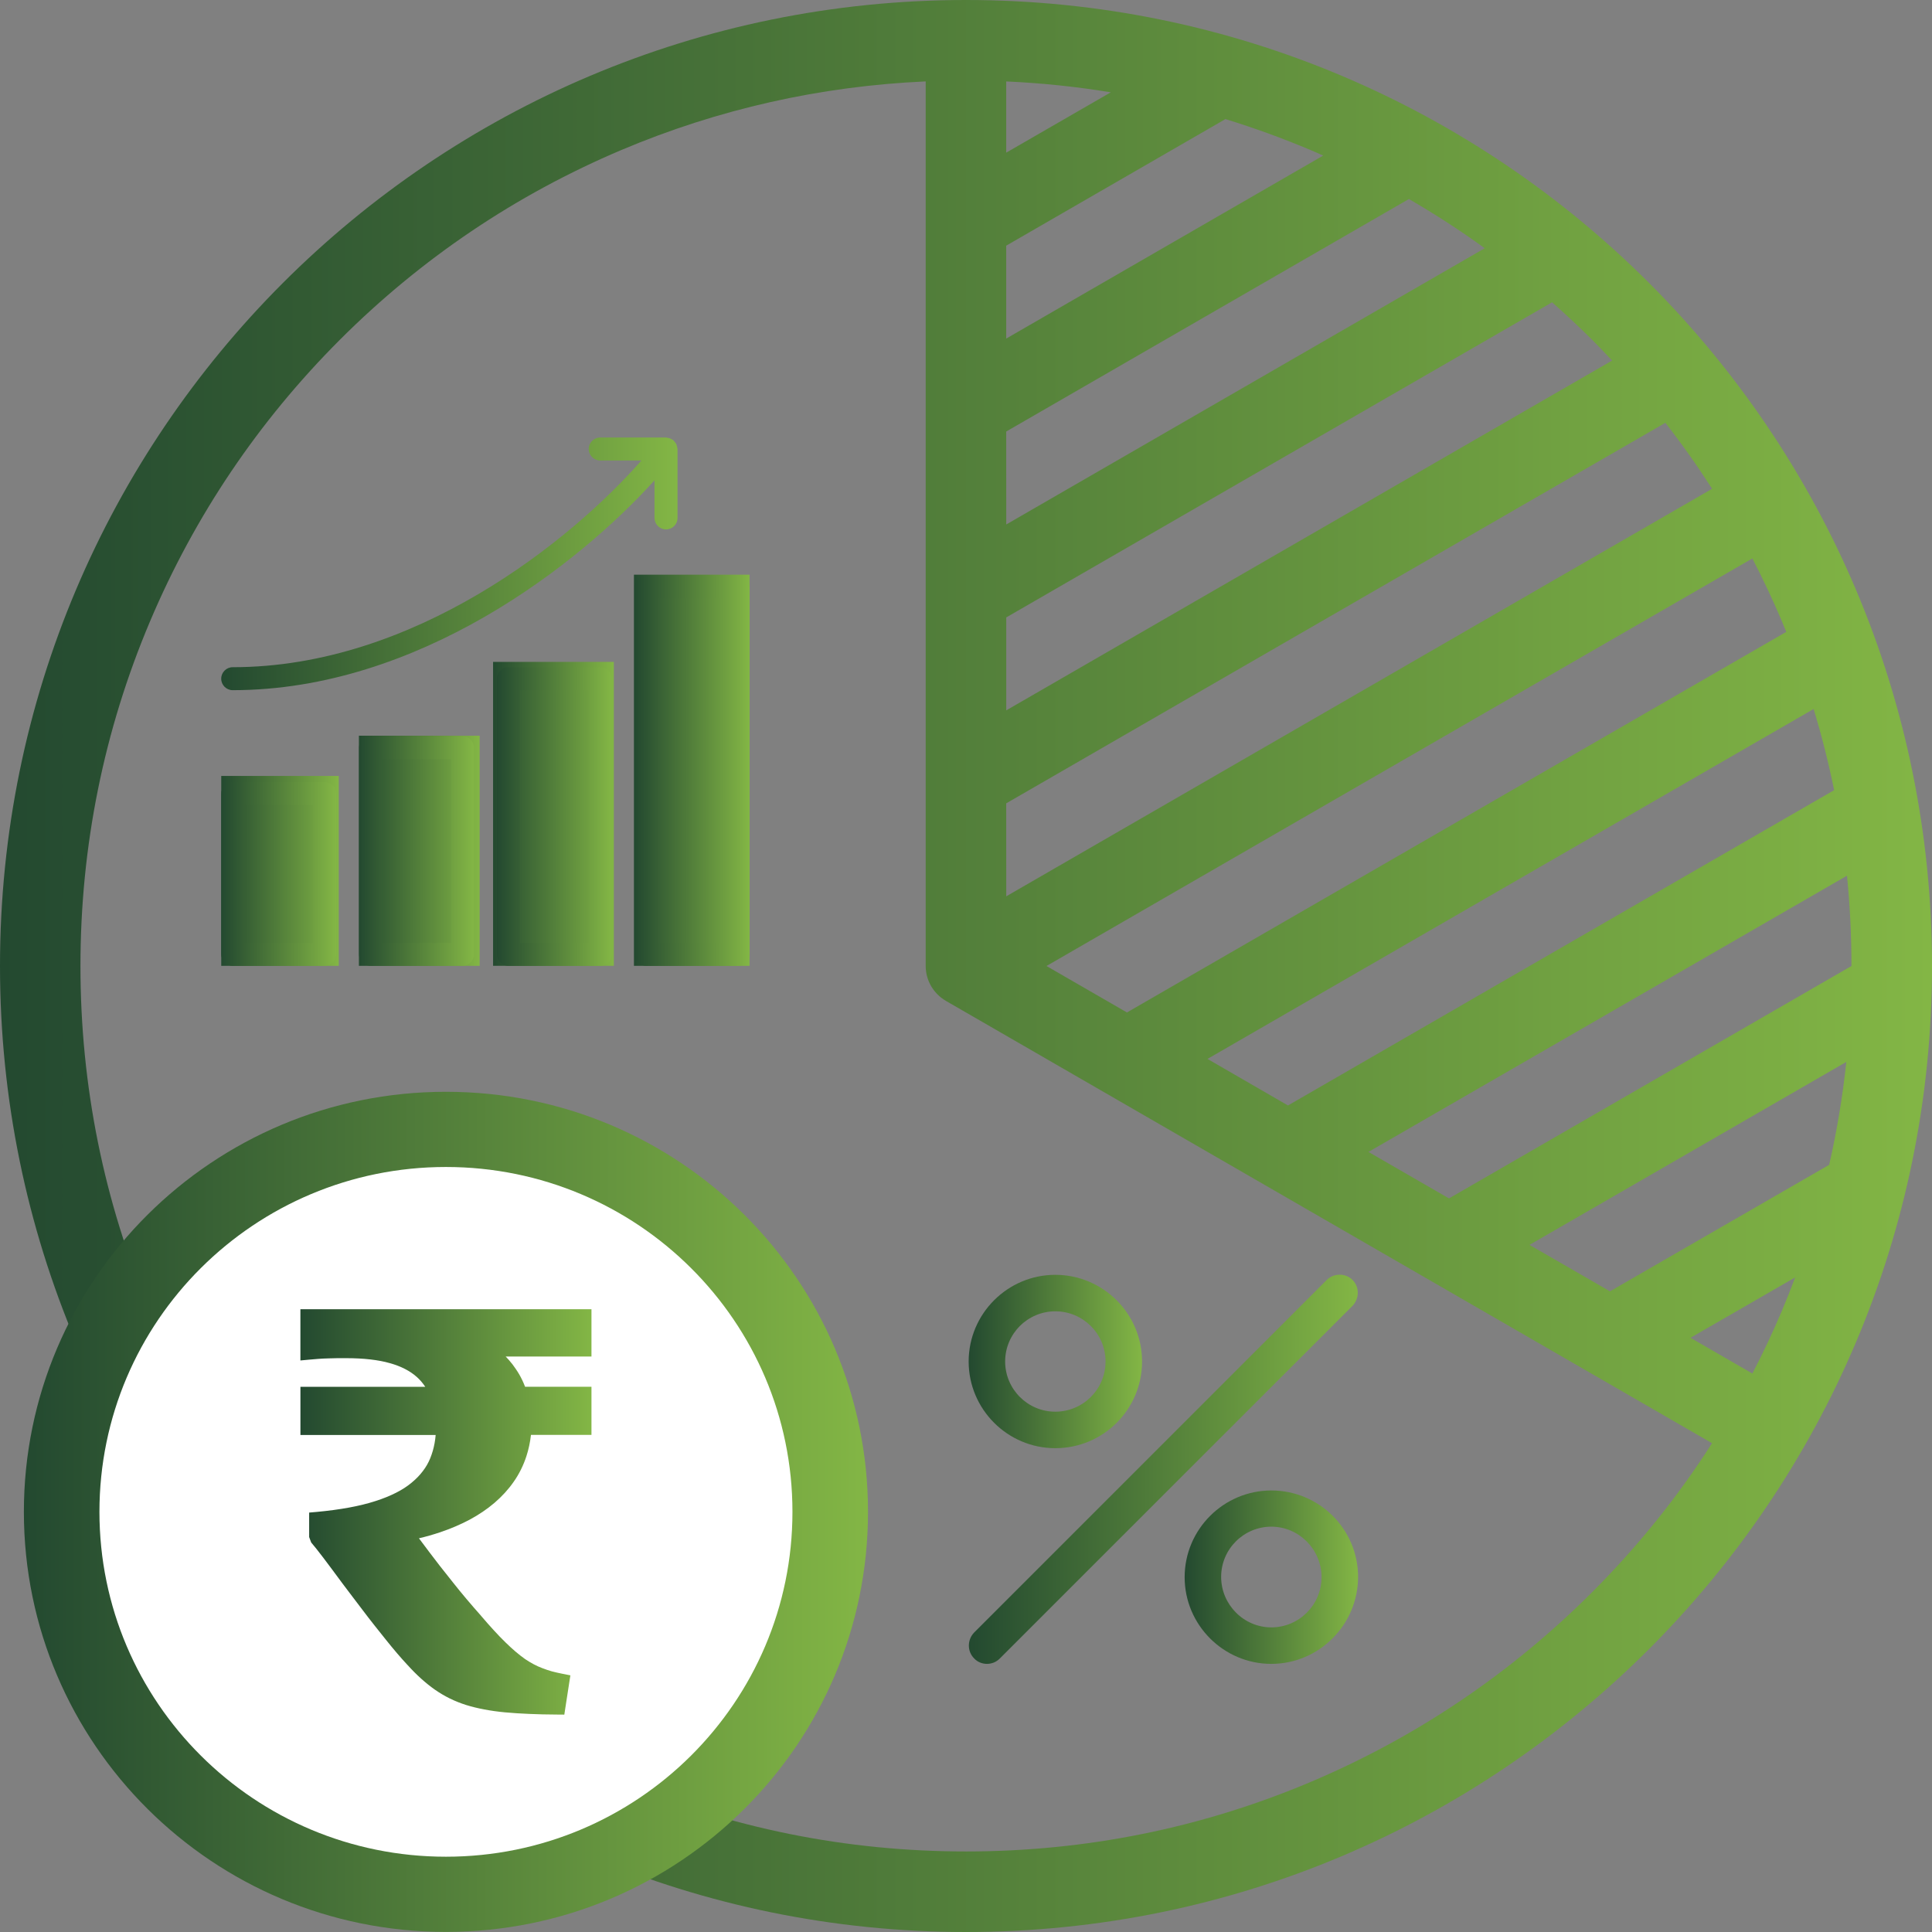 <?xml version="1.0" encoding="utf-8"?>
<!-- Generator: Adobe Illustrator 16.0.2, SVG Export Plug-In . SVG Version: 6.00 Build 0)  -->
<!DOCTYPE svg PUBLIC "-//W3C//DTD SVG 1.1//EN" "http://www.w3.org/Graphics/SVG/1.1/DTD/svg11.dtd">
<svg version="1.1" id="Layer_1" xmlns="http://www.w3.org/2000/svg" xmlns:xlink="http://www.w3.org/1999/xlink" x="0px" y="0px"
	 width="64px" height="64px" viewBox="149.5 155.332 64 64" enable-background="new 149.5 155.332 64 64" xml:space="preserve">
<rect x="149.5" y="155.332" width="64" height="64" fill="#808080" stroke="none"/>
<g>
	<g>
		<linearGradient id="SVGID_1_" gradientUnits="userSpaceOnUse" x1="149.5" y1="187.332" x2="213.5" y2="187.332">
			<stop  offset="0" style="stop-color:#234930"/>
			<stop  offset="1" style="stop-color:#83B645"/>
		</linearGradient>
		<path fill="url(#SVGID_1_)" d="M181.5,155.332c-17.674,0-32,14.327-32,32c0,17.672,14.328,32,31.999,32c0,0-0.001,0,0.001,0
			c17.672,0,32-14.328,32-32C213.5,169.659,199.172,155.332,181.5,155.332z M207.549,200.832l-2.049-1.184l3.467-2
			c-0.139,0.367-0.283,0.736-0.438,1.102C208.229,199.46,207.903,200.152,207.549,200.832z M210.094,193.918l-7.262,4.191
			l-2.666-1.539l10.496-6.061C210.539,191.66,210.35,192.797,210.094,193.918z M210.258,181.507l-18.092,10.445l-2.666-1.542
			l20.078-11.591C209.848,179.705,210.074,180.601,210.258,181.507z M210.684,184.34c0.098,0.989,0.148,1.987,0.148,2.992
			l-13.332,7.699l-2.668-1.54L210.684,184.34z M208.672,176.264l-21.84,12.607l-2.666-1.539l23.383-13.5
			c0.352,0.68,0.68,1.374,0.98,2.083C208.578,176.032,208.625,176.148,208.672,176.264z M182.832,181.944l21.836-12.606
			c0.551,0.706,1.066,1.435,1.547,2.186l-23.382,13.5L182.832,181.944L182.832,181.944z M182.832,169.627l13.34-7.702
			c0.865,0.5,1.703,1.044,2.512,1.63l-15.851,9.151L182.832,169.627L182.832,169.627z M182.832,158.03
			c1.168,0.051,2.325,0.173,3.465,0.36l-3.465,1.999V158.03z M202.903,167.276l-20.07,11.588v-3.079l18.082-10.439
			c0.453,0.4,0.896,0.814,1.328,1.244C202.467,166.815,202.688,167.045,202.903,167.276z M193.332,160.486l-10.5,6.062v-3.078
			l7.262-4.193c0.953,0.293,1.896,0.635,2.824,1.027C193.057,160.362,193.196,160.424,193.332,160.486z M202.242,208.074
			c-2.695,2.695-5.832,4.809-9.324,6.287c-3.617,1.529-7.457,2.303-11.419,2.303c-3.96,0-7.802-0.773-11.416-2.303
			c-3.492-1.479-6.63-3.592-9.326-6.287c-2.694-2.695-4.81-5.832-6.287-9.325c-1.53-3.616-2.305-7.456-2.305-11.417
			s0.775-7.802,2.305-11.417c1.477-3.492,3.592-6.63,6.287-9.326c2.694-2.694,5.833-4.809,9.325-6.287
			c3.208-1.356,6.595-2.118,10.083-2.273v29.303c0,0.492,0.27,0.922,0.667,1.154l25.381,14.654
			C205.08,204.914,203.752,206.563,202.242,208.074z"/>
	</g>
</g>
<g>
	<g>
		<linearGradient id="SVGID_2_" gradientUnits="userSpaceOnUse" x1="181.595" y1="204.004" x2="194.48" y2="204.004">
			<stop  offset="0" style="stop-color:#234930"/>
			<stop  offset="1" style="stop-color:#83B645"/>
		</linearGradient>
		<path fill="url(#SVGID_2_)" d="M182.192,210.45c-0.151,0-0.313-0.061-0.423-0.182c-0.232-0.231-0.232-0.614,0-0.856l11.68-11.68
			c0.231-0.232,0.625-0.232,0.856,0c0.231,0.231,0.231,0.614,0,0.856l-11.681,11.68C182.505,210.39,182.354,210.45,182.192,210.45z"
			/>
	</g>
</g>
<g>
	<g>
		<linearGradient id="SVGID_3_" gradientUnits="userSpaceOnUse" x1="181.588" y1="200.434" x2="187.332" y2="200.434">
			<stop  offset="0" style="stop-color:#234930"/>
			<stop  offset="1" style="stop-color:#83B645"/>
		</linearGradient>
		<path fill="url(#SVGID_3_)" d="M184.459,203.305c-1.582,0-2.871-1.289-2.871-2.872c0-1.581,1.29-2.871,2.871-2.871
			c1.583,0,2.873,1.29,2.873,2.871C187.332,202.016,186.052,203.305,184.459,203.305z M184.459,198.771
			c-0.917,0-1.662,0.745-1.662,1.662c0,0.918,0.746,1.663,1.662,1.663c0.918,0,1.664-0.745,1.664-1.663
			C186.123,199.516,185.377,198.771,184.459,198.771z"/>
	</g>
</g>
<g>
	<g>
		<linearGradient id="SVGID_4_" gradientUnits="userSpaceOnUse" x1="188.742" y1="207.578" x2="194.488" y2="207.578">
			<stop  offset="0" style="stop-color:#234930"/>
			<stop  offset="1" style="stop-color:#83B645"/>
		</linearGradient>
		<path fill="url(#SVGID_4_)" d="M191.615,210.45c-1.582,0-2.872-1.29-2.872-2.872s1.29-2.872,2.872-2.872
			c1.583,0,2.873,1.279,2.873,2.862C194.488,209.149,193.198,210.45,191.615,210.45z M191.615,205.905
			c-0.916,0-1.663,0.745-1.663,1.663c0,0.916,0.747,1.673,1.663,1.673c0.917,0,1.663-0.746,1.663-1.663
			S192.531,205.905,191.615,205.905z"/>
	</g>
</g>
<g>
	<defs>
		<rect id="SVGID_5_" x="156.829" y="181.036" width="3.893" height="6.291"/>
	</defs>
	<linearGradient id="SVGID_6_" gradientUnits="userSpaceOnUse" x1="156.829" y1="184.182" x2="160.722" y2="184.182">
		<stop  offset="0" style="stop-color:#234930"/>
		<stop  offset="1" style="stop-color:#83B645"/>
	</linearGradient>
	<use xlink:href="#SVGID_5_"  overflow="visible" fill="url(#SVGID_6_)"/>
	<clipPath id="SVGID_7_">
		<use xlink:href="#SVGID_5_"  overflow="visible"/>
	</clipPath>
	<g clip-path="url(#SVGID_7_)">
		<linearGradient id="SVGID_8_" gradientUnits="userSpaceOnUse" x1="156.829" y1="184.283" x2="160.634" y2="184.283">
			<stop  offset="0" style="stop-color:#234930"/>
			<stop  offset="1" style="stop-color:#83B645"/>
		</linearGradient>
		<path fill="url(#SVGID_8_)" d="M160.253,181.24h-3.043c-0.21,0-0.38,0.17-0.38,0.38v5.327c0,0.21,0.17,0.38,0.38,0.38h3.043
			c0.21,0,0.381-0.17,0.381-0.38v-5.327C160.634,181.41,160.463,181.24,160.253,181.24z M159.873,186.566h-2.283V182h2.283V186.566z
			"/>
	</g>
</g>
<g>
	<defs>
		<rect id="SVGID_9_" x="161.389" y="179.703" width="4" height="7.624"/>
	</defs>
	<linearGradient id="SVGID_10_" gradientUnits="userSpaceOnUse" x1="161.389" y1="183.515" x2="165.389" y2="183.515">
		<stop  offset="0" style="stop-color:#234930"/>
		<stop  offset="1" style="stop-color:#83B645"/>
	</linearGradient>
	<use xlink:href="#SVGID_9_"  overflow="visible" fill="url(#SVGID_10_)"/>
	<clipPath id="SVGID_11_">
		<use xlink:href="#SVGID_9_"  overflow="visible"/>
	</clipPath>
	<g clip-path="url(#SVGID_11_)">
		<linearGradient id="SVGID_12_" gradientUnits="userSpaceOnUse" x1="161.394" y1="183.523" x2="165.199" y2="183.523">
			<stop  offset="0" style="stop-color:#234930"/>
			<stop  offset="1" style="stop-color:#83B645"/>
		</linearGradient>
		<path fill="url(#SVGID_12_)" d="M164.818,179.718h-3.043c-0.21,0-0.38,0.17-0.38,0.38v6.848c0,0.21,0.17,0.38,0.38,0.38h3.043
			c0.21,0,0.381-0.17,0.381-0.38v-6.848C165.199,179.889,165.028,179.718,164.818,179.718z M164.438,186.566h-2.282v-6.088h2.282
			V186.566z"/>
	</g>
</g>
<g>
	<defs>
		<rect id="SVGID_13_" x="165.834" y="177.258" width="4" height="10.068"/>
	</defs>
	<linearGradient id="SVGID_14_" gradientUnits="userSpaceOnUse" x1="165.834" y1="182.292" x2="169.834" y2="182.292">
		<stop  offset="0" style="stop-color:#234930"/>
		<stop  offset="1" style="stop-color:#83B645"/>
	</linearGradient>
	<use xlink:href="#SVGID_13_"  overflow="visible" fill="url(#SVGID_14_)"/>
	<clipPath id="SVGID_15_">
		<use xlink:href="#SVGID_13_"  overflow="visible"/>
	</clipPath>
	<g clip-path="url(#SVGID_15_)">
		<linearGradient id="SVGID_16_" gradientUnits="userSpaceOnUse" x1="165.959" y1="182.381" x2="169.764" y2="182.381">
			<stop  offset="0" style="stop-color:#234930"/>
			<stop  offset="1" style="stop-color:#83B645"/>
		</linearGradient>
		<path fill="url(#SVGID_16_)" d="M169.384,177.436h-3.044c-0.21,0-0.38,0.171-0.38,0.381v9.13c0,0.21,0.17,0.38,0.38,0.38h3.044
			c0.21,0,0.38-0.17,0.38-0.38v-9.13C169.764,177.606,169.594,177.436,169.384,177.436z M169.003,186.566h-2.282v-8.37h2.282
			V186.566z"/>
	</g>
</g>
<g>
	<defs>
		<rect id="SVGID_17_" x="170.5" y="174.369" width="3.829" height="12.958"/>
	</defs>
	<linearGradient id="SVGID_18_" gradientUnits="userSpaceOnUse" x1="170.5" y1="180.848" x2="174.329" y2="180.848">
		<stop  offset="0" style="stop-color:#234930"/>
		<stop  offset="1" style="stop-color:#83B645"/>
	</linearGradient>
	<use xlink:href="#SVGID_17_"  overflow="visible" fill="url(#SVGID_18_)"/>
	<clipPath id="SVGID_19_">
		<use xlink:href="#SVGID_17_"  overflow="visible"/>
	</clipPath>
	<g clip-path="url(#SVGID_19_)">
		<linearGradient id="SVGID_20_" gradientUnits="userSpaceOnUse" x1="170.525" y1="180.859" x2="174.329" y2="180.859">
			<stop  offset="0" style="stop-color:#234930"/>
			<stop  offset="1" style="stop-color:#83B645"/>
		</linearGradient>
		<path fill="url(#SVGID_20_)" d="M173.949,174.392h-3.043c-0.211,0-0.381,0.171-0.381,0.38v12.175c0,0.21,0.17,0.38,0.381,0.38
			h3.043c0.21,0,0.38-0.17,0.38-0.38v-12.175C174.329,174.563,174.159,174.392,173.949,174.392z M173.568,186.566h-2.282v-11.413
			h2.282V186.566z"/>
	</g>
</g>
<g>
	<g>
		<linearGradient id="SVGID_21_" gradientUnits="userSpaceOnUse" x1="156.829" y1="174.012" x2="171.944" y2="174.012">
			<stop  offset="0" style="stop-color:#234930"/>
			<stop  offset="1" style="stop-color:#83B645"/>
		</linearGradient>
		<path fill="url(#SVGID_21_)" d="M171.563,172.87c0.211,0,0.381-0.17,0.381-0.38v-2.283c0-0.008-0.004-0.014-0.005-0.021
			c-0.001-0.026-0.008-0.051-0.016-0.077c-0.006-0.023-0.011-0.046-0.021-0.067c-0.01-0.021-0.024-0.038-0.038-0.056
			c-0.017-0.022-0.032-0.042-0.052-0.061c-0.006-0.005-0.009-0.012-0.015-0.017c-0.012-0.01-0.028-0.013-0.041-0.021
			c-0.023-0.014-0.045-0.027-0.071-0.036c-0.025-0.009-0.05-0.012-0.076-0.016c-0.016-0.002-0.03-0.01-0.047-0.01h-2.179
			c-0.211,0-0.381,0.17-0.381,0.38s0.17,0.381,0.381,0.381h1.365c-2.345,2.669-7.537,6.848-13.54,6.848
			c-0.21,0-0.38,0.171-0.38,0.381c0,0.209,0.17,0.38,0.38,0.38c6.15,0,11.468-4.173,13.973-6.951v1.244
			C171.182,172.7,171.353,172.87,171.563,172.87z"/>
	</g>
</g>
<g>
	<g>
		<path fill="#FFFFFF" d="M175.996,205.836c0,0.396-0.019,0.79-0.058,1.185c-0.039,0.394-0.097,0.784-0.174,1.173
			c-0.078,0.388-0.173,0.771-0.289,1.15c-0.114,0.379-0.247,0.75-0.399,1.117c-0.151,0.365-0.32,0.722-0.507,1.071
			c-0.187,0.35-0.39,0.688-0.609,1.017c-0.219,0.329-0.456,0.646-0.707,0.952c-0.25,0.307-0.516,0.6-0.796,0.88
			c-0.28,0.279-0.573,0.545-0.878,0.796c-0.307,0.251-0.624,0.486-0.953,0.706s-0.667,0.423-1.017,0.609
			c-0.349,0.188-0.707,0.356-1.072,0.508c-0.366,0.151-0.738,0.284-1.117,0.398c-0.379,0.116-0.762,0.211-1.15,0.289
			c-0.389,0.077-0.78,0.135-1.174,0.174c-0.393,0.038-0.788,0.059-1.184,0.059c-0.396,0-0.791-0.021-1.185-0.059
			c-0.394-0.039-0.785-0.097-1.173-0.174c-0.388-0.078-0.771-0.173-1.15-0.289c-0.378-0.114-0.75-0.247-1.116-0.398
			c-0.365-0.151-0.723-0.32-1.072-0.508c-0.349-0.187-0.688-0.39-1.018-0.609s-0.646-0.455-0.952-0.706
			c-0.306-0.251-0.599-0.517-0.878-0.796c-0.28-0.28-0.545-0.573-0.796-0.88c-0.252-0.306-0.487-0.623-0.707-0.952
			c-0.219-0.329-0.423-0.667-0.609-1.017c-0.187-0.35-0.355-0.706-0.508-1.071c-0.151-0.367-0.284-0.738-0.399-1.117
			c-0.115-0.379-0.211-0.763-0.289-1.15c-0.077-0.389-0.134-0.779-0.173-1.173c-0.039-0.395-0.058-0.788-0.058-1.185
			c0-0.396,0.019-0.79,0.058-1.185c0.039-0.394,0.096-0.784,0.173-1.173c0.078-0.388,0.174-0.771,0.289-1.15
			c0.115-0.378,0.248-0.75,0.399-1.116c0.152-0.365,0.321-0.723,0.508-1.071c0.186-0.35,0.39-0.688,0.609-1.018
			c0.22-0.329,0.455-0.646,0.707-0.952c0.25-0.306,0.516-0.6,0.796-0.879c0.279-0.28,0.573-0.545,0.878-0.797
			c0.306-0.251,0.623-0.486,0.952-0.706s0.668-0.423,1.018-0.609c0.349-0.188,0.707-0.355,1.072-0.508
			c0.366-0.15,0.738-0.284,1.116-0.398c0.379-0.115,0.762-0.211,1.15-0.289c0.388-0.077,0.779-0.135,1.173-0.173
			c0.394-0.039,0.789-0.059,1.185-0.059c0.396,0,0.791,0.02,1.184,0.059c0.394,0.038,0.785,0.096,1.174,0.173
			c0.388,0.078,0.771,0.174,1.15,0.289c0.379,0.114,0.751,0.248,1.117,0.398c0.365,0.152,0.723,0.32,1.072,0.508
			c0.349,0.187,0.688,0.39,1.017,0.609s0.646,0.455,0.953,0.706c0.306,0.252,0.598,0.517,0.878,0.797
			c0.28,0.279,0.545,0.573,0.796,0.879c0.251,0.306,0.487,0.623,0.707,0.952c0.22,0.329,0.423,0.668,0.609,1.018
			c0.187,0.349,0.356,0.706,0.507,1.071c0.152,0.366,0.285,0.738,0.399,1.116c0.116,0.379,0.211,0.763,0.289,1.15
			c0.077,0.389,0.135,0.779,0.174,1.173C175.977,205.046,175.996,205.44,175.996,205.836z"/>
	</g>
</g>
<linearGradient id="SVGID_22_" gradientUnits="userSpaceOnUse" x1="159.451" y1="205.414" x2="169.093" y2="205.414">
	<stop  offset="0" style="stop-color:#234930"/>
	<stop  offset="1" style="stop-color:#83B645"/>
</linearGradient>
<path fill="url(#SVGID_22_)" d="M169.093,198.977v1.292h-2.841c0.036,0.037,0.072,0.075,0.106,0.115
	c0.083,0.094,0.161,0.194,0.233,0.304h0c0.078,0.113,0.148,0.234,0.209,0.362c0.034,0.07,0.065,0.145,0.094,0.22h2.199v1.595h-2.004
	c-0.028,0.246-0.078,0.481-0.151,0.705c-0.1,0.307-0.24,0.59-0.422,0.849c-0.177,0.254-0.39,0.486-0.636,0.697
	c-0.245,0.209-0.522,0.396-0.83,0.561l-0.001,0.001c-0.303,0.159-0.632,0.3-0.987,0.418c-0.219,0.073-0.447,0.139-0.684,0.194
	l0.317,0.422v0.001c0.116,0.155,0.24,0.317,0.374,0.489c0.124,0.158,0.266,0.338,0.425,0.536l0.001,0.002
	c0.148,0.188,0.3,0.372,0.455,0.557c0.165,0.195,0.326,0.381,0.483,0.557l0.004,0.006c0.161,0.188,0.304,0.351,0.431,0.488
	c0.129,0.141,0.254,0.271,0.377,0.39c0.114,0.112,0.226,0.214,0.333,0.306c0.108,0.092,0.212,0.173,0.31,0.242v0.001
	c0.095,0.064,0.192,0.122,0.289,0.174c0.095,0.051,0.193,0.095,0.289,0.131l0.007,0.002c0.096,0.039,0.2,0.072,0.308,0.104
	c0.107,0.028,0.225,0.055,0.352,0.08l0.262,0.052l-0.041,0.261l-0.124,0.804l-0.036,0.236l-0.239-0.002
	c-0.333-0.001-0.638-0.009-0.916-0.021c-0.289-0.012-0.557-0.029-0.805-0.052h-0.003c-0.245-0.023-0.474-0.056-0.687-0.096
	c-0.22-0.042-0.421-0.091-0.604-0.148c-0.185-0.059-0.365-0.13-0.54-0.216c-0.172-0.085-0.336-0.182-0.493-0.291
	c-0.15-0.105-0.304-0.229-0.46-0.369c-0.148-0.134-0.296-0.282-0.442-0.444l0,0.001c-0.116-0.124-0.234-0.257-0.354-0.397
	c-0.121-0.141-0.242-0.289-0.366-0.444c-0.116-0.143-0.239-0.297-0.374-0.469c-0.139-0.176-0.266-0.339-0.375-0.485
	c-0.104-0.135-0.231-0.303-0.367-0.483c-0.272-0.359-0.314-0.416-0.349-0.462l-0.001-0.002c-0.131-0.178-0.235-0.317-0.318-0.429
	c-0.127-0.17-0.214-0.287-0.282-0.376c-0.102-0.132-0.182-0.236-0.236-0.305c-0.063-0.079-0.121-0.15-0.175-0.213l-0.067-0.179
	v-0.811l0.253-0.022c0.386-0.036,0.743-0.084,1.069-0.144c0.321-0.059,0.611-0.13,0.87-0.214c0.259-0.082,0.489-0.176,0.691-0.279
	c0.195-0.099,0.365-0.209,0.51-0.33l0.001-0.001c0.145-0.12,0.27-0.247,0.372-0.383c0.103-0.134,0.184-0.276,0.245-0.426
	c0.064-0.159,0.113-0.325,0.144-0.499c0.017-0.09,0.028-0.181,0.036-0.273h-4.48v-1.595h4.135l-0.01-0.015
	c-0.078-0.116-0.17-0.223-0.276-0.317H163.3c-0.109-0.097-0.237-0.184-0.382-0.258c-0.149-0.077-0.316-0.142-0.501-0.193
	l-0.004-0.001c-0.188-0.055-0.404-0.095-0.646-0.123c-0.242-0.028-0.511-0.042-0.805-0.042c-0.164,0-0.261,0-0.318,0.001
	c-0.09,0.001-0.176,0.004-0.252,0.006c-0.065,0.002-0.128,0.004-0.196,0.007c-0.046,0.002-0.096,0.005-0.154,0.01h0
	c-0.22,0.019-0.254,0.021-0.287,0.024h-0.001l-0.303,0.028v-1.697h9.642V198.977"/>
<g>
	<g>
		<linearGradient id="SVGID_23_" gradientUnits="userSpaceOnUse" x1="150.29" y1="205.414" x2="178.254" y2="205.414">
			<stop  offset="0" style="stop-color:#234930"/>
			<stop  offset="1" style="stop-color:#83B645"/>
		</linearGradient>
		<path fill="url(#SVGID_23_)" d="M178.254,205.414c0-3.843-1.565-7.321-4.095-9.84c-2.531-2.519-6.025-4.075-9.887-4.075
			c-3.861,0-7.355,1.557-9.886,4.075c-2.53,2.519-4.095,5.997-4.095,9.84s1.565,7.32,4.095,9.839
			c2.531,2.519,6.025,4.076,9.886,4.076c3.861,0,7.356-1.558,9.887-4.076C176.689,212.734,178.254,209.257,178.254,205.414z
			 M164.272,193.99c3.17,0,6.04,1.278,8.117,3.346c2.078,2.067,3.362,4.923,3.362,8.078s-1.285,6.011-3.362,8.078
			c-2.077,2.067-4.947,3.346-8.117,3.346c-3.17,0-6.039-1.278-8.116-3.346s-3.362-4.923-3.362-8.078s1.285-6.011,3.362-8.078
			S161.102,193.99,164.272,193.99"/>
	</g>
</g>
</svg>
